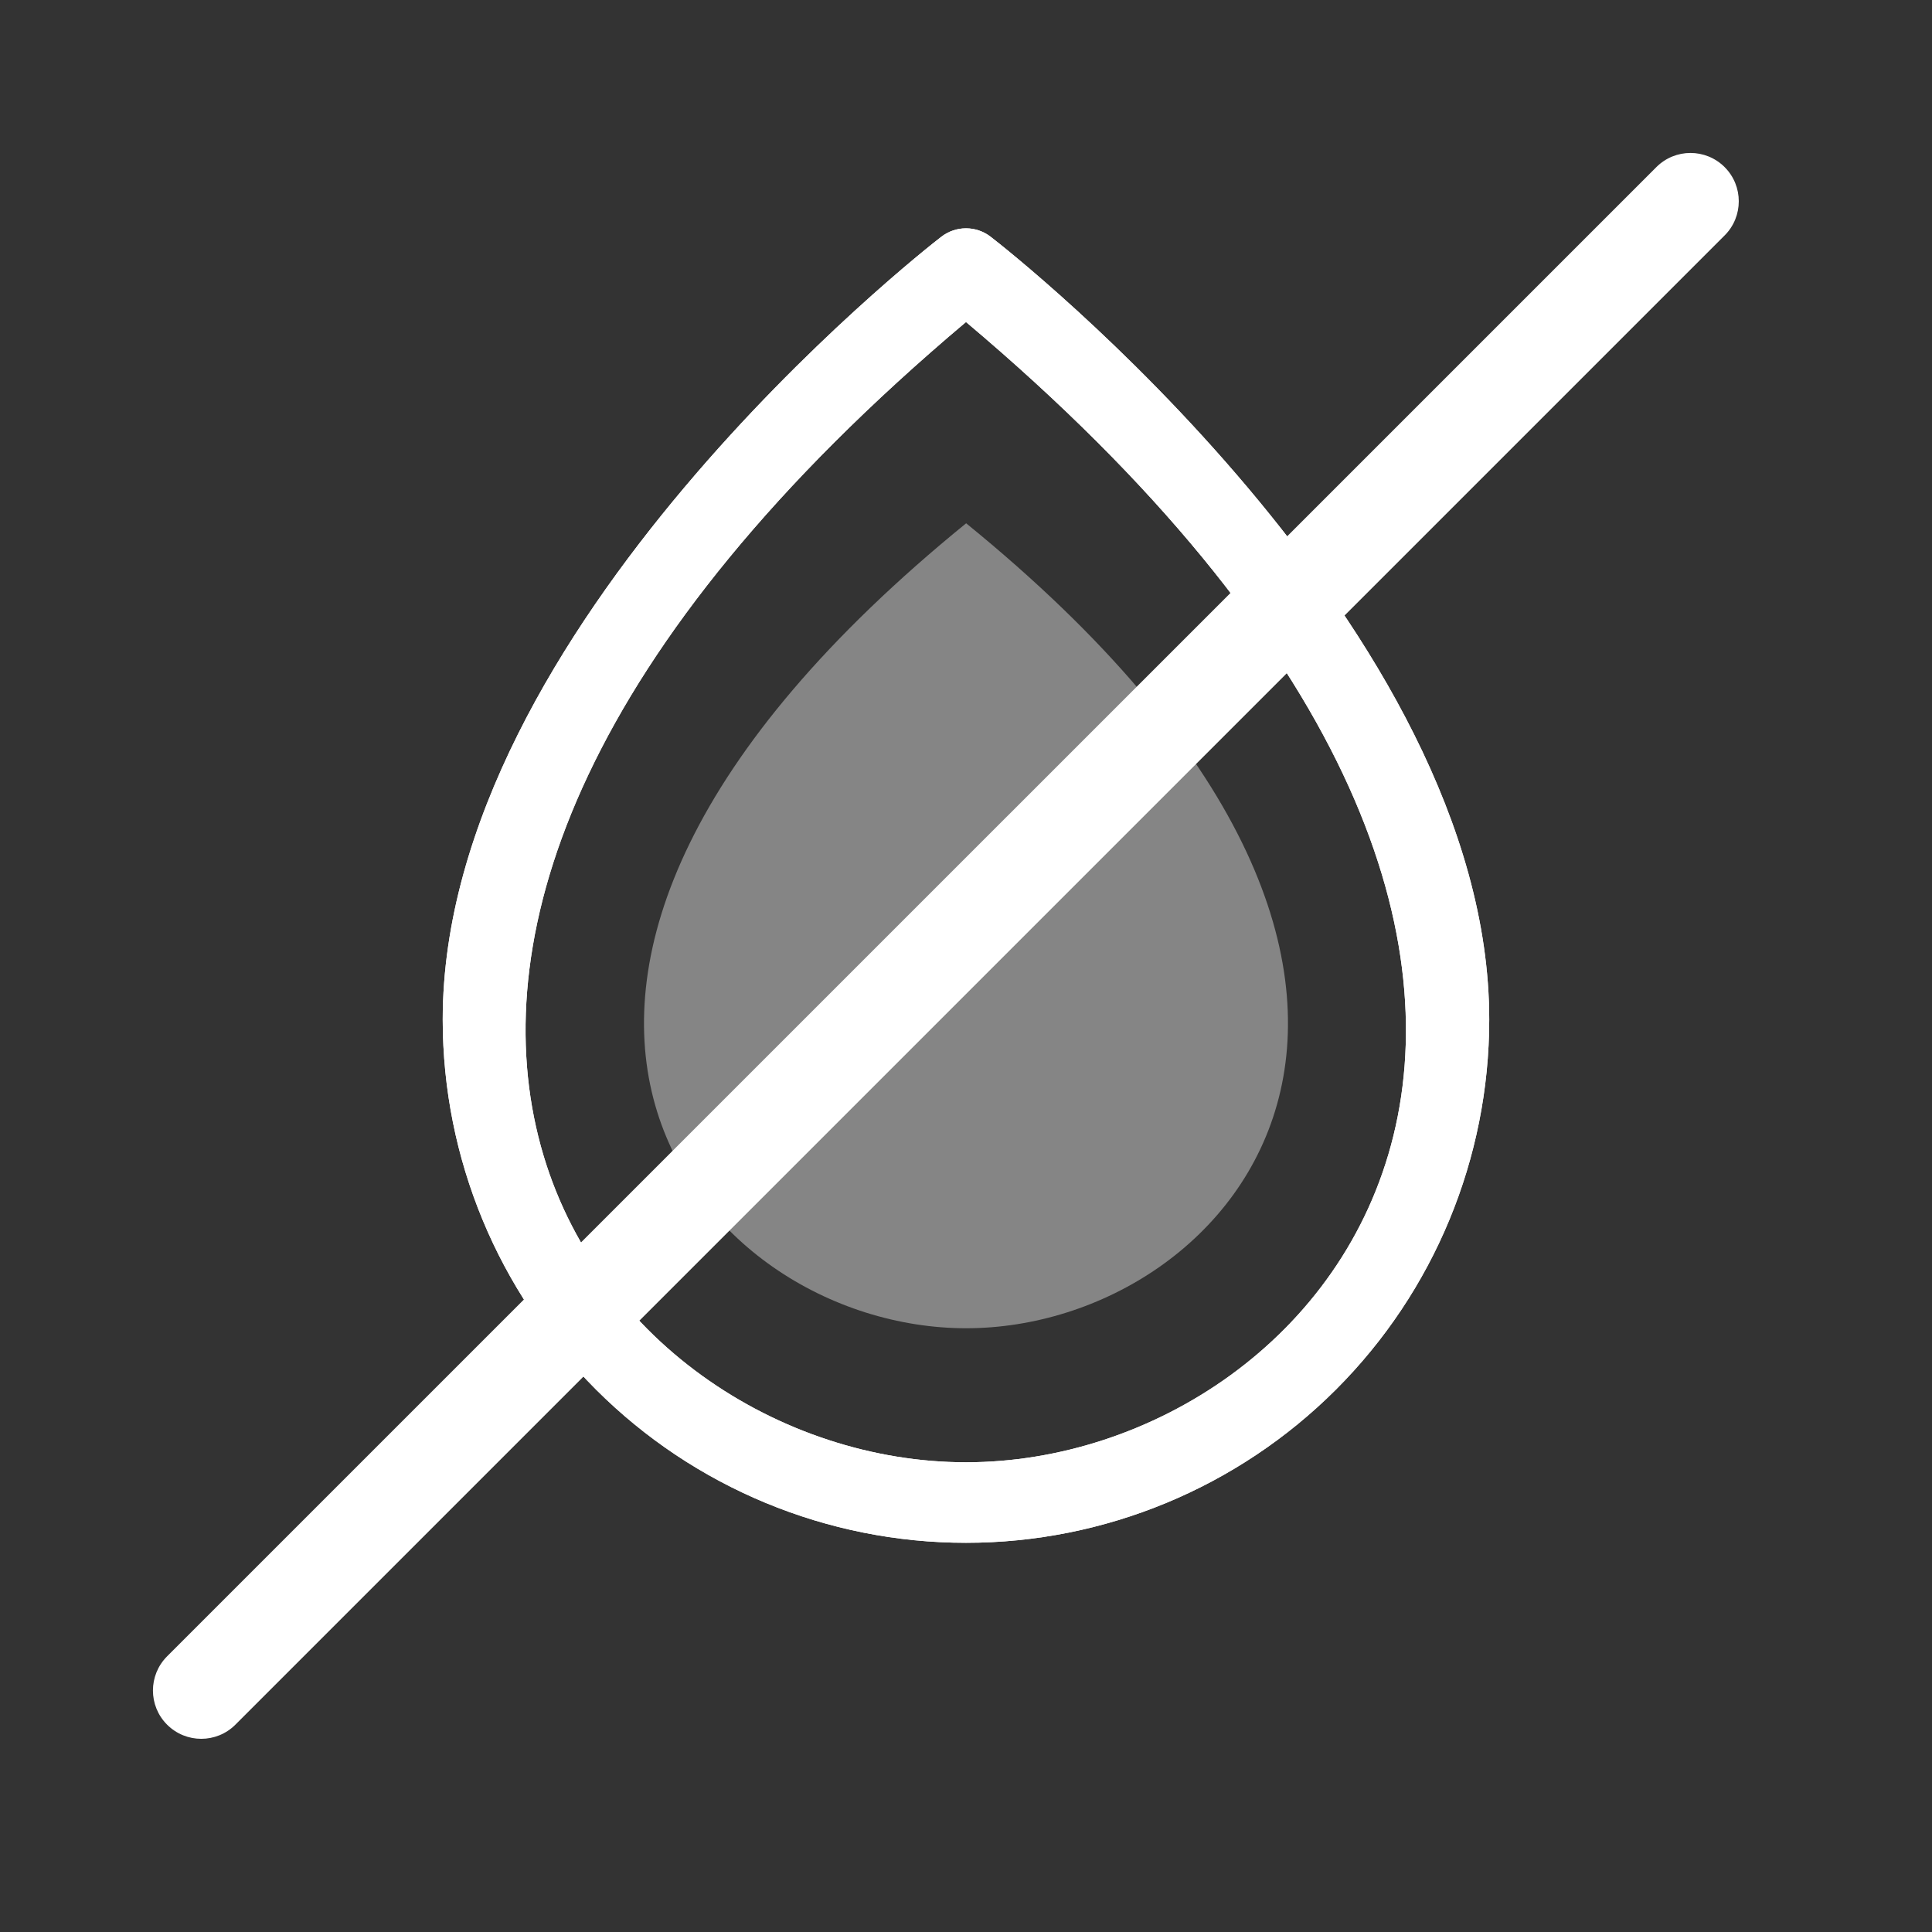 <svg width="40" height="40" viewBox="0 0 40 40" fill="none" xmlns="http://www.w3.org/2000/svg">
<rect x="0" y="0" width="40" height="40" fill="#333333" stroke="none"/>
<path d="M20.508 4.9C20.363 4.788 20.184 4.727 20 4.727C19.816 4.727 19.637 4.788 19.491 4.9C19.067 5.225 9.166 13.017 9.166 21.108C9.166 23.982 10.308 26.737 12.339 28.769C14.371 30.8 17.127 31.942 20 31.942C22.873 31.942 25.628 30.8 27.66 28.769C29.692 26.737 30.833 23.982 30.833 21.108C30.833 13.017 20.933 5.225 20.508 4.9ZM20 30.275C12.375 30.275 4.008 20.142 20 6.667C35.95 20.108 27.65 30.275 20 30.275Z" fill="white"/>
<path d="M20.508 4.9C20.363 4.788 20.184 4.727 20 4.727C19.816 4.727 19.637 4.788 19.491 4.9C19.067 5.225 9.166 13.017 9.166 21.108C9.166 23.982 10.308 26.737 12.339 28.769C14.371 30.8 17.127 31.942 20 31.942C22.873 31.942 25.628 30.8 27.66 28.769C29.692 26.737 30.833 23.982 30.833 21.108C30.833 13.017 20.933 5.225 20.508 4.9ZM20 30.275C12.375 30.275 4.008 20.142 20 6.667C35.95 20.108 27.65 30.275 20 30.275Z" fill="white"/>
<path opacity="0.4" d="M20.003 27.5C14.426 27.5 8.306 20.346 20.003 10.834C31.671 20.323 25.599 27.5 20.003 27.5Z" fill="white"/>
<path fill-rule="evenodd" clip-rule="evenodd" d="M35.707 3.46C36.097 3.85 36.097 4.484 35.707 4.874L4.874 35.707C4.483 36.098 3.85 36.098 3.459 35.707C3.069 35.317 3.069 34.684 3.459 34.293L34.293 3.46C34.683 3.069 35.316 3.069 35.707 3.46Z" fill="white"/>
</svg>
